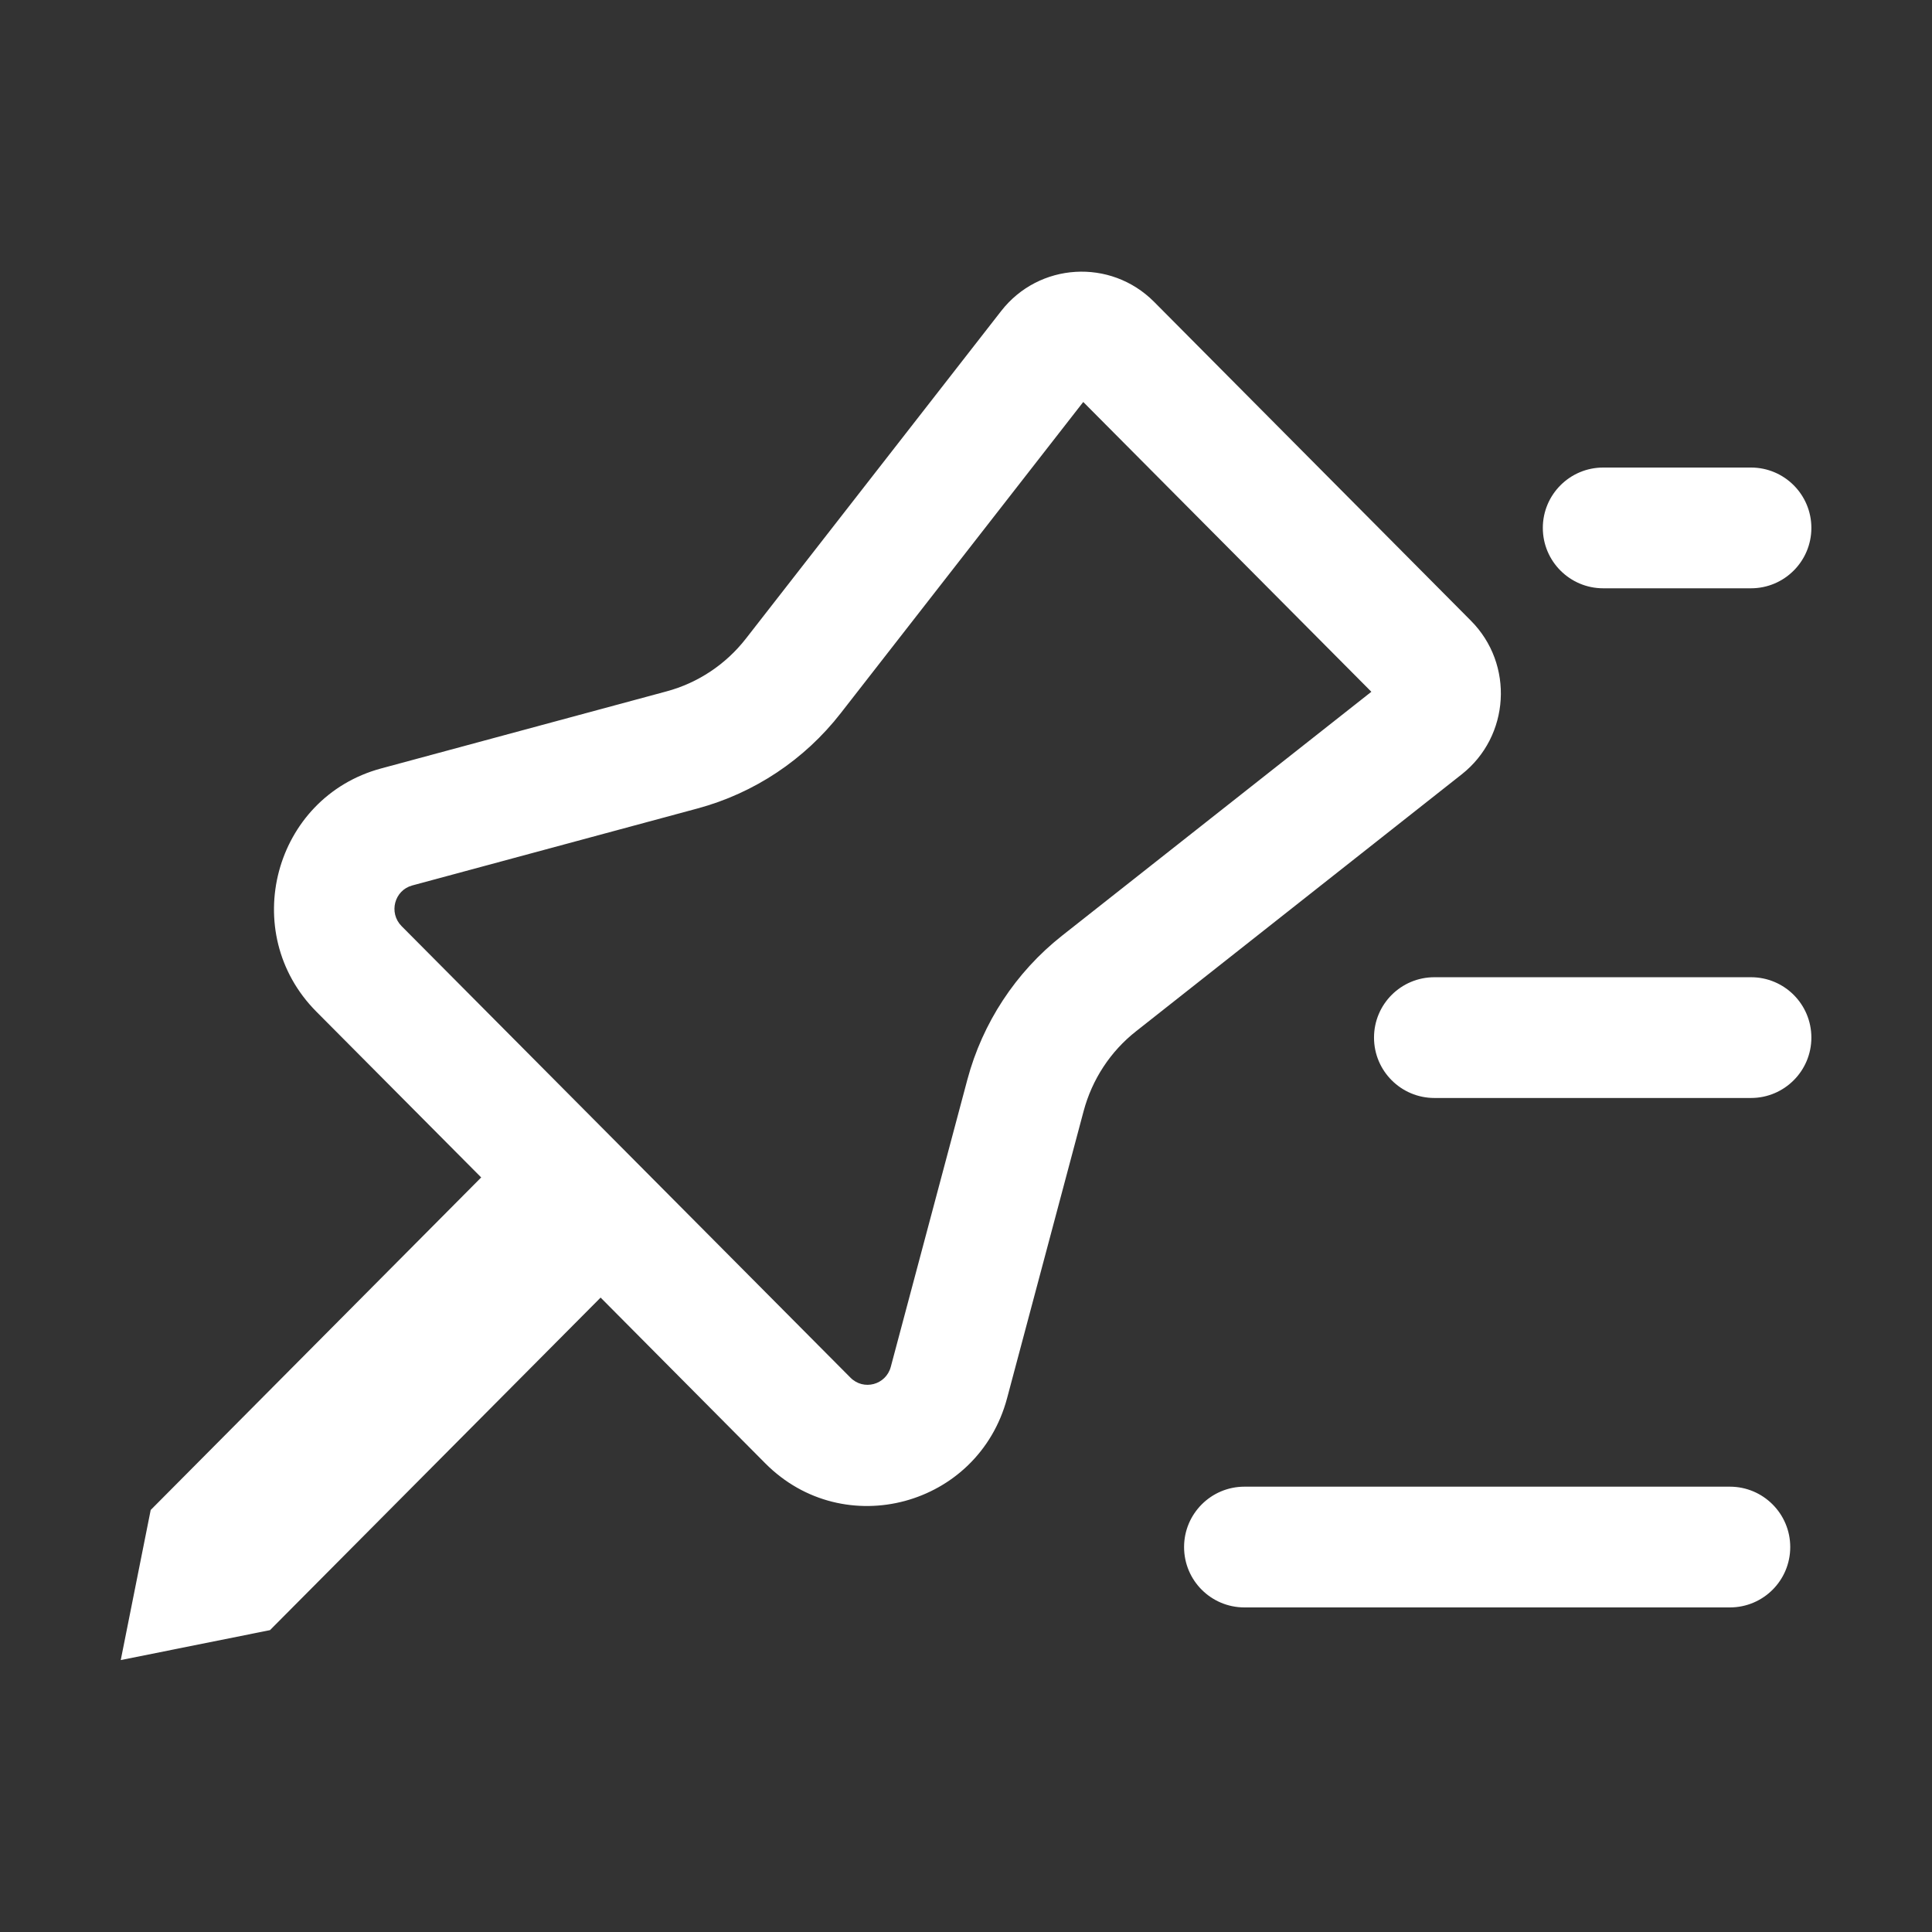 <svg width="16" height="16" viewBox="0 0 16 16" fill="none" xmlns="http://www.w3.org/2000/svg">
<rect x="0" y="0" width="16" height="16" fill="#333333" stroke="none"/>
<path fill-rule="evenodd" clip-rule="evenodd" d="M8.971 3.329L6.962 5.907C6.662 6.292 6.247 6.568 5.778 6.695L3.414 7.333C3.266 7.373 3.217 7.559 3.325 7.669L7.043 11.409C7.152 11.519 7.337 11.469 7.377 11.32L8.011 8.942C8.137 8.47 8.412 8.052 8.794 7.75L11.357 5.729L8.971 3.329ZM8.291 2.576C8.604 2.174 9.197 2.138 9.557 2.499L12.181 5.14C12.541 5.501 12.505 6.098 12.105 6.413L9.409 8.54C9.196 8.707 9.044 8.94 8.974 9.202L8.34 11.58C8.101 12.474 6.989 12.774 6.338 12.119L4.974 10.746L2.236 13.5L1 13.748L1.248 12.505L3.985 9.751L2.62 8.378C1.969 7.723 2.267 6.604 3.156 6.364L5.519 5.726C5.78 5.656 6.011 5.502 6.177 5.289L8.291 2.576ZM10.306 12.312C10.03 12.312 9.806 12.536 9.806 12.812C9.806 13.089 10.03 13.312 10.306 13.312H14.326C14.602 13.312 14.826 13.089 14.826 12.812C14.826 12.536 14.602 12.312 14.326 12.312H10.306ZM12.777 4.372C12.777 4.096 13.001 3.872 13.277 3.872H14.501C14.777 3.872 15.001 4.096 15.001 4.372C15.001 4.648 14.777 4.872 14.501 4.872H13.277C13.001 4.872 12.777 4.648 12.777 4.372ZM11.879 8.093C11.603 8.093 11.379 8.316 11.379 8.593C11.379 8.869 11.603 9.093 11.879 9.093H14.501C14.777 9.093 15.001 8.869 15.001 8.593C15.001 8.316 14.777 8.093 14.501 8.093H11.879Z" fill="white"/>
</svg>
